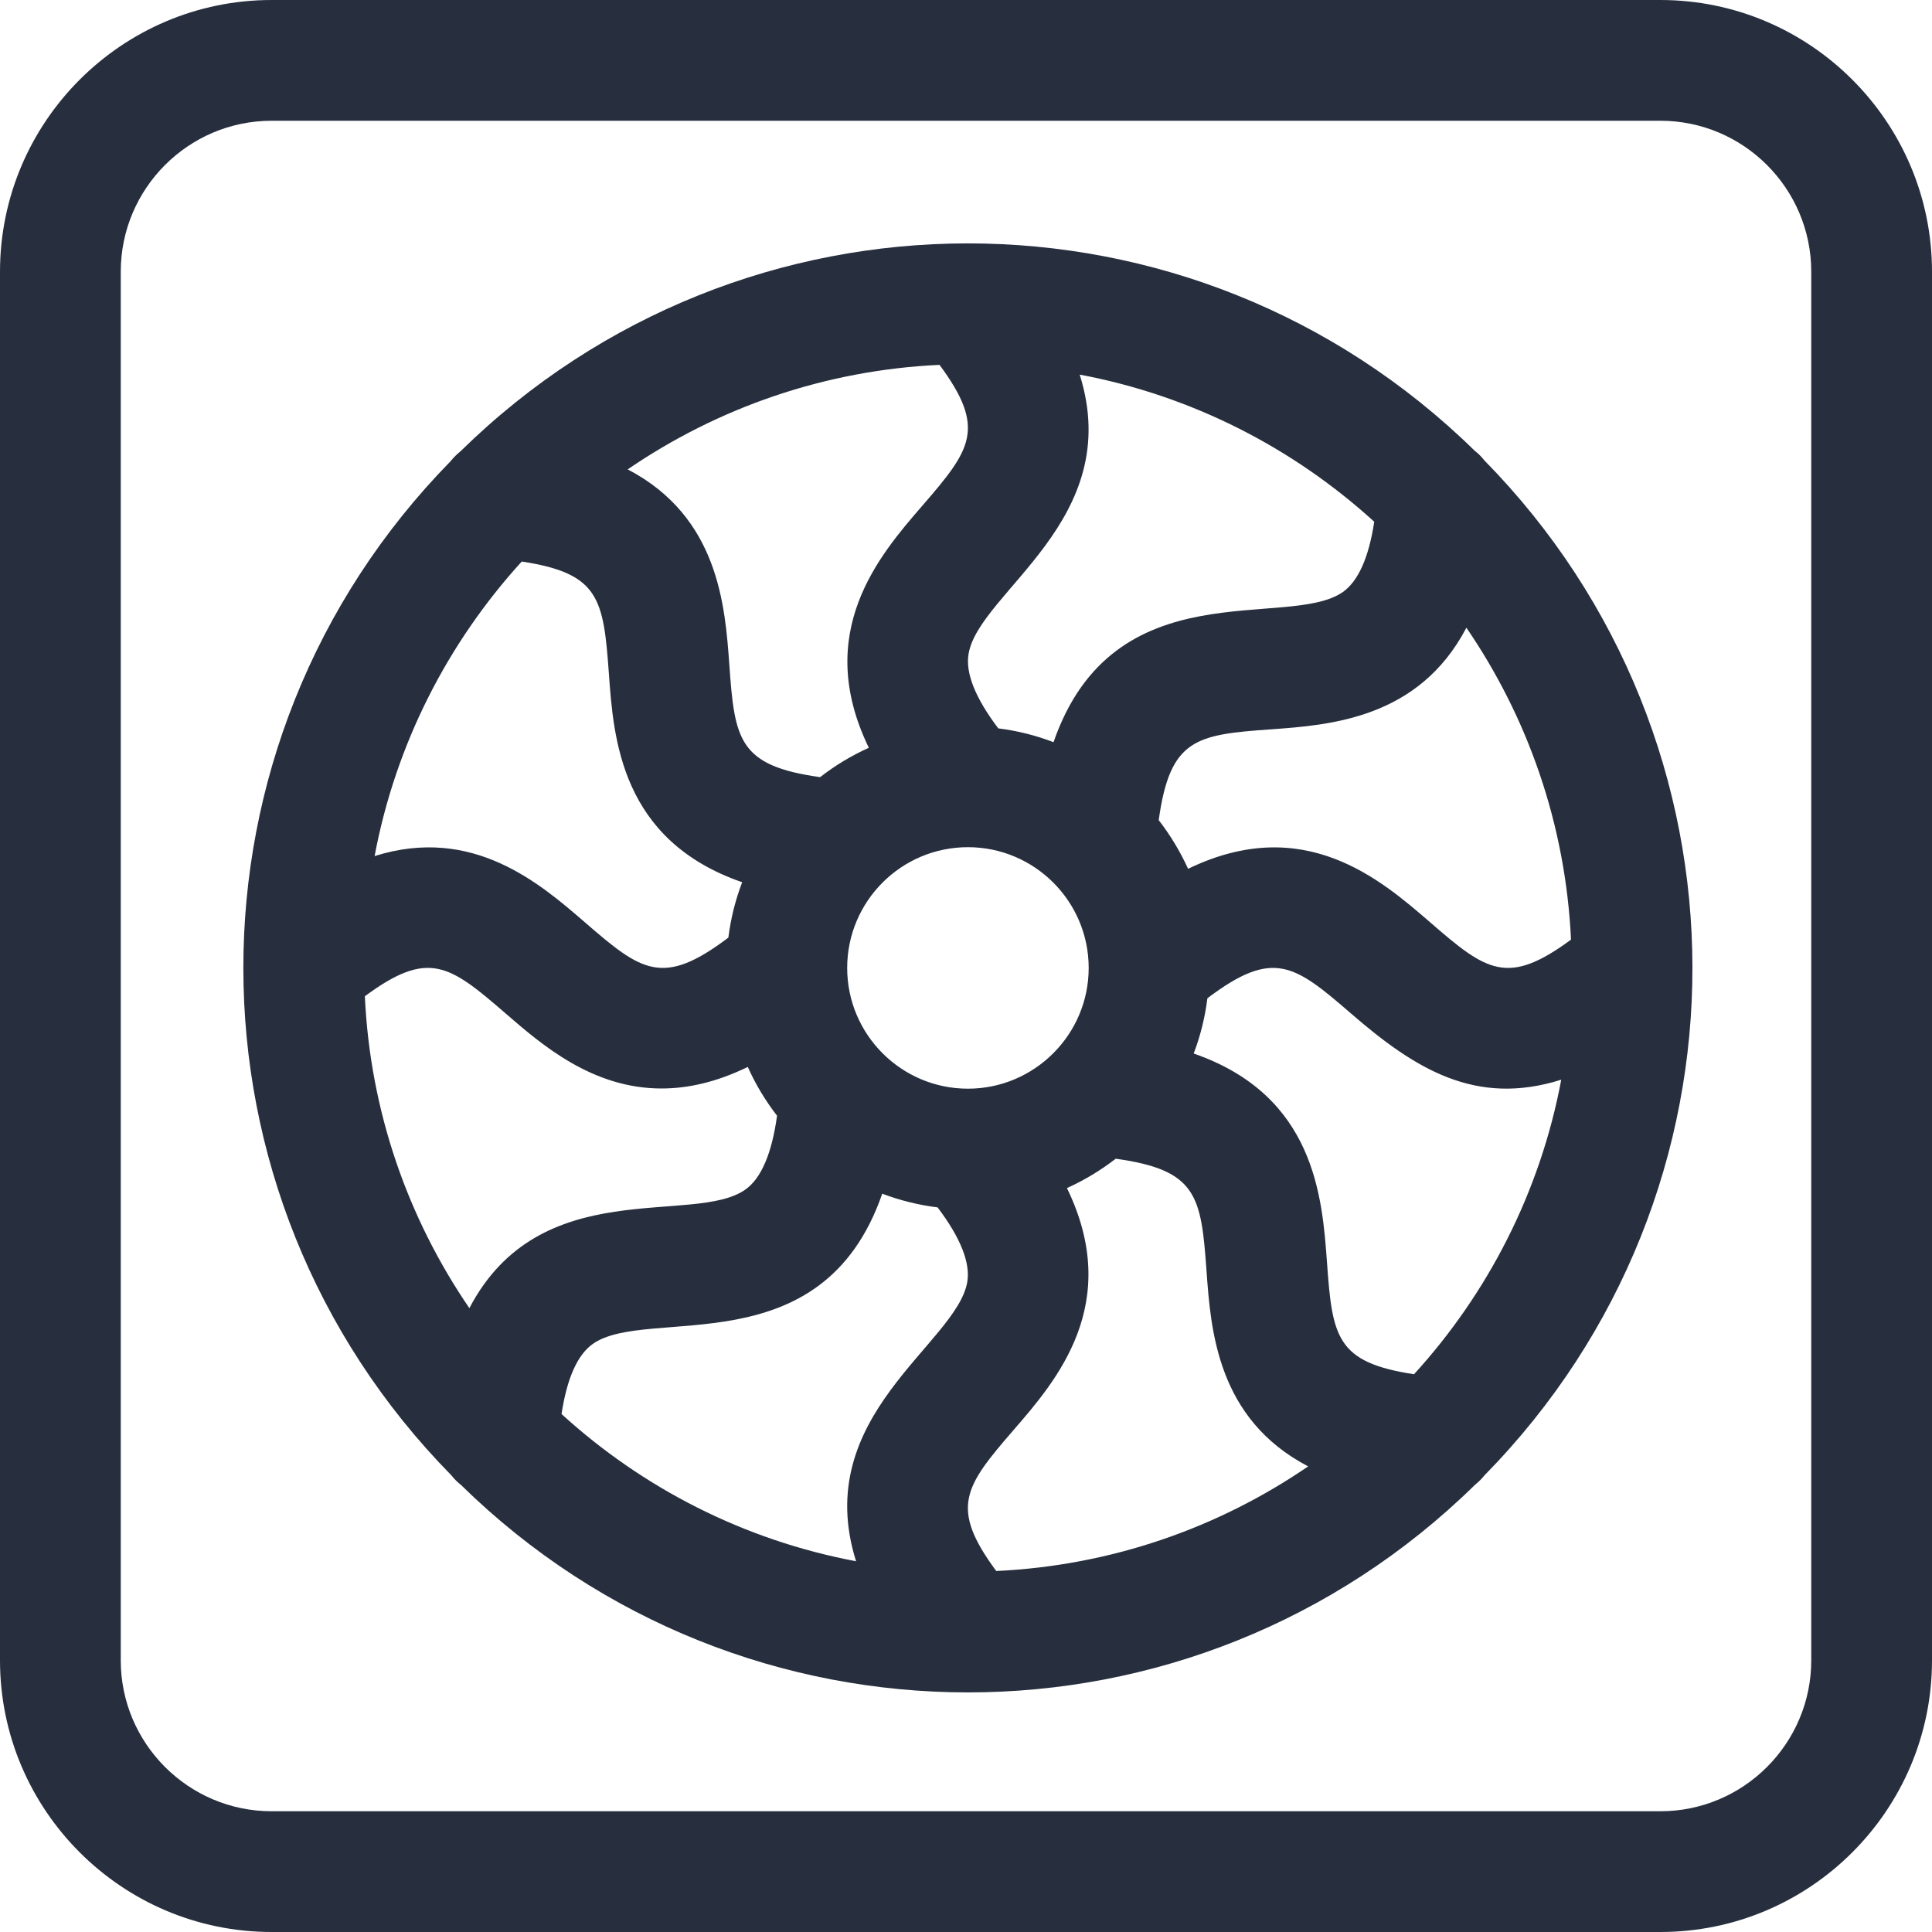 <svg width="20" height="20" viewBox="0 0 20 20" fill="none" xmlns="http://www.w3.org/2000/svg">
<path d="M17.188 0H2.812C1.262 0 0 1.262 0 2.813V17.188C0 18.738 1.262 20 2.812 20H17.188C18.738 20 20 18.738 20 17.188V2.813C20 1.262 18.738 0 17.188 0ZM18.75 17.188C18.75 18.049 18.049 18.75 17.188 18.75H2.812C1.951 18.75 1.25 18.049 1.25 17.188V2.813C1.25 1.951 1.951 1.25 2.812 1.25H17.188C18.049 1.25 18.75 1.951 18.75 2.813V17.188Z" fill="#272F3E"/>
<path d="M15.367 4.767C15.338 4.73 15.305 4.696 15.267 4.667C12.345 1.802 7.688 1.804 4.768 4.671C4.731 4.701 4.696 4.735 4.666 4.773C1.799 7.697 1.806 12.356 4.672 15.272C4.701 15.309 4.735 15.343 4.772 15.372C7.689 18.233 12.347 18.239 15.27 15.37C15.306 15.341 15.339 15.308 15.368 15.272C18.249 12.338 18.226 7.677 15.367 4.767ZM14.638 14.226C13.834 14.104 13.792 13.842 13.737 13.069C13.688 12.393 13.612 11.341 12.357 10.906C12.426 10.725 12.474 10.533 12.499 10.334C13.179 9.82 13.397 9.982 13.986 10.492C14.652 11.069 15.278 11.456 16.162 11.177C15.944 12.338 15.404 13.386 14.638 14.226ZM10.313 16.263C9.827 15.605 9.985 15.39 10.492 14.804C10.936 14.292 11.626 13.495 11.045 12.299C11.226 12.217 11.395 12.115 11.55 11.995C12.394 12.112 12.434 12.38 12.49 13.158C12.534 13.769 12.6 14.688 13.542 15.18C12.614 15.815 11.507 16.207 10.313 16.263ZM3.777 10.313C4.435 9.827 4.65 9.985 5.235 10.492C5.608 10.815 6.131 11.268 6.848 11.268C7.118 11.268 7.414 11.204 7.741 11.045C7.822 11.226 7.924 11.395 8.044 11.55C7.99 11.941 7.88 12.199 7.715 12.315C7.181 12.691 5.591 12.141 4.859 13.542C4.224 12.614 3.832 11.507 3.777 10.313ZM5.401 5.813C6.205 5.935 6.247 6.197 6.303 6.971C6.351 7.647 6.427 8.698 7.683 9.133C7.613 9.315 7.565 9.507 7.54 9.706C6.86 10.22 6.642 10.057 6.054 9.547C5.59 9.146 4.893 8.542 3.878 8.862C4.096 7.701 4.636 6.653 5.401 5.813ZM9.726 3.777C10.212 4.435 10.055 4.65 9.547 5.236C9.104 5.748 8.414 6.545 8.994 7.741C8.814 7.822 8.645 7.924 8.49 8.045C7.646 7.927 7.605 7.66 7.55 6.881C7.506 6.27 7.439 5.351 6.498 4.859C7.426 4.224 8.533 3.832 9.726 3.777ZM16.263 9.727C15.605 10.212 15.389 10.055 14.804 9.547C14.292 9.104 13.495 8.414 12.299 8.994C12.217 8.814 12.115 8.645 11.995 8.49C12.112 7.646 12.38 7.605 13.158 7.55C13.769 7.506 14.688 7.439 15.18 6.498C15.815 7.426 16.207 8.533 16.263 9.727ZM8.77 10.02C8.77 9.33 9.33 8.77 10.02 8.77C10.709 8.77 11.27 9.33 11.27 10.02C11.27 10.709 10.709 11.27 10.02 11.27C9.33 11.27 8.77 10.709 8.77 10.02ZM13.902 6.128C13.336 6.526 11.531 5.879 10.906 7.683C10.724 7.613 10.533 7.565 10.334 7.54C10.096 7.225 9.992 6.966 10.027 6.767C10.137 6.126 11.652 5.384 11.177 3.878C12.338 4.096 13.386 4.636 14.226 5.401C14.17 5.771 14.061 6.015 13.902 6.128ZM6.137 13.912C6.703 13.513 8.508 14.16 9.133 12.357C9.315 12.426 9.507 12.474 9.706 12.499C9.944 12.814 10.047 13.074 10.013 13.272C9.902 13.913 8.387 14.655 8.862 16.162C7.701 15.944 6.653 15.404 5.813 14.638C5.869 14.268 5.978 14.024 6.137 13.912Z" fill="#272F3E"/>
</svg>
